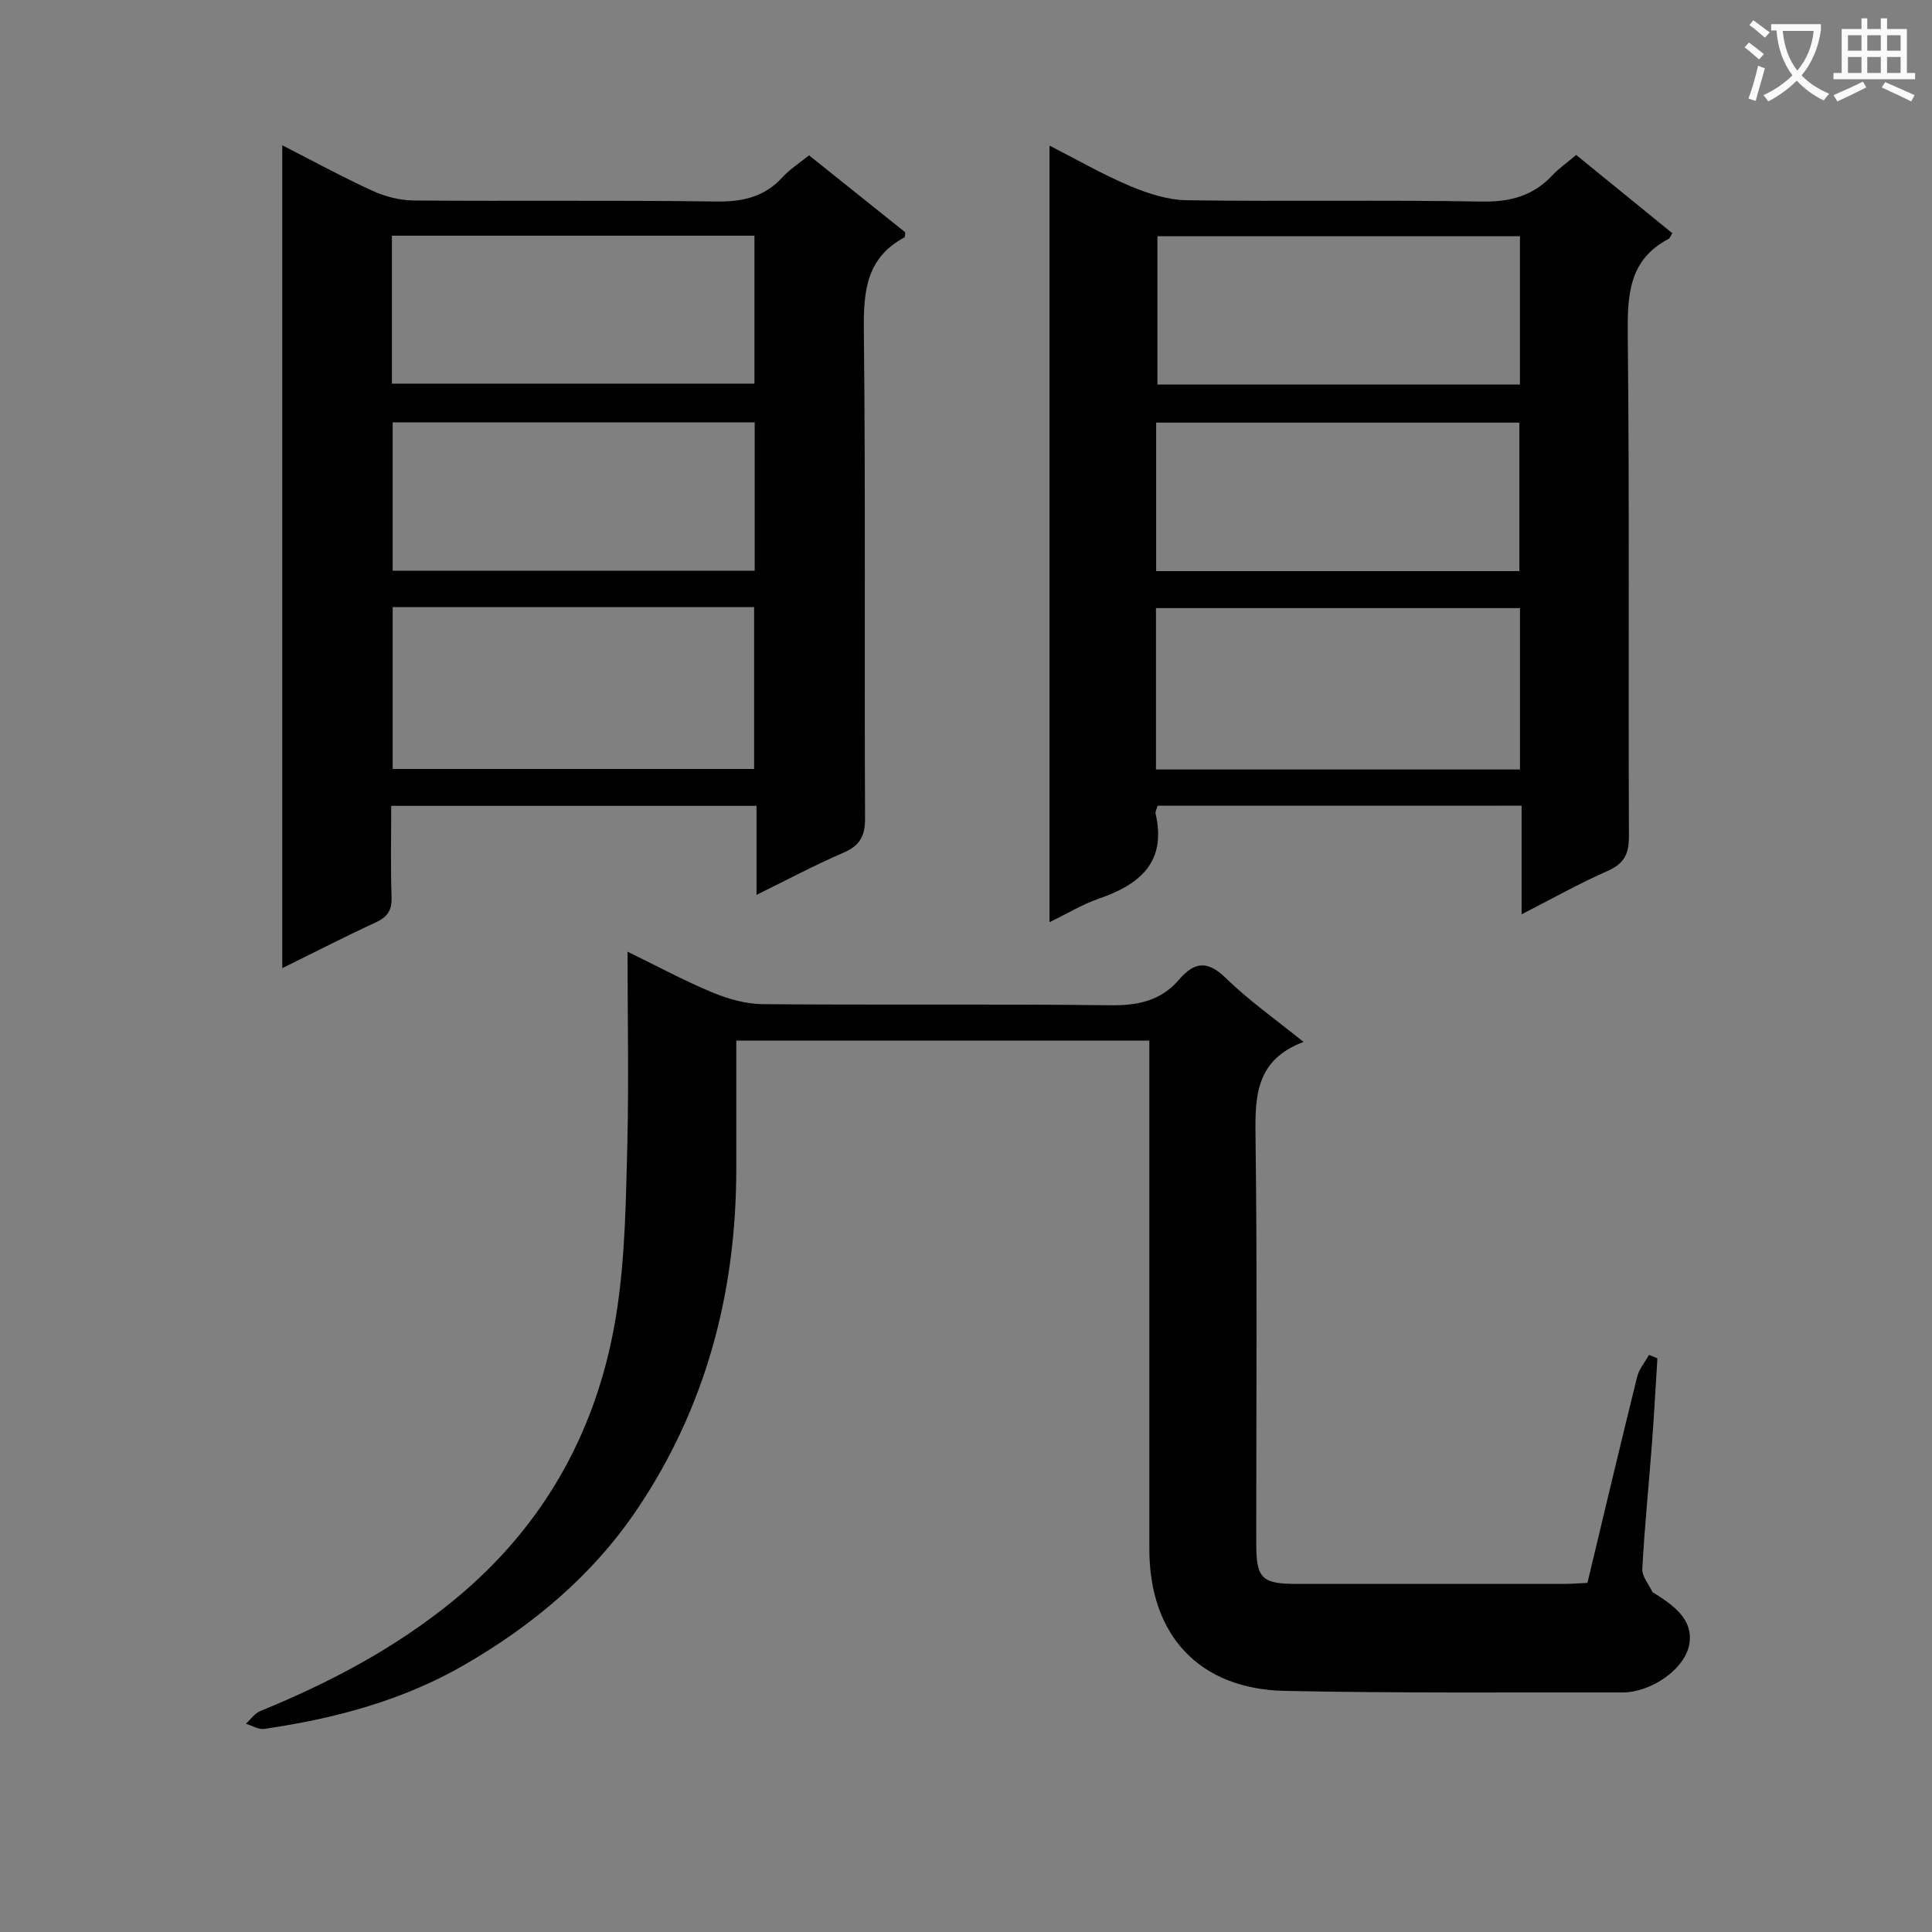 <svg enable-background="new 0 0 400 400" viewBox="0 0 400 400" xmlns="http://www.w3.org/2000/svg"><rect x="0" y="0" width="400" height="400" fill="#808080" stroke="none"/><path d="m362.1 8.8c1.1.8 2.1 1.6 3.1 2.4l-1 1.1c-1.3-1.1-2.3-2-3-2.5zm1.9 4.8c.5.2.9.4 1.4.5-.6 2.3-1.3 4.5-1.9 6.8l-1.5-.5c.8-2.1 1.4-4.3 2-6.8zm-1-9.4c1.3.9 2.4 1.8 3.4 2.5l-1 1.1c-1.4-1.2-2.4-2.1-3.2-2.6zm3.7 2.2v-1.4h10.3v1.2c-.5 3.6-1.8 6.8-4 9.4 1.5 1.6 3.4 2.8 5.7 3.8-.3.4-.7.8-1.1 1.4-2.3-1.1-4.1-2.5-5.6-4.1-1.6 1.6-3.6 3.1-5.9 4.3-.3-.5-.7-.9-1-1.3 2.4-1.1 4.4-2.5 6-4.1-1.9-2.5-3-5.6-3.3-9.3h-1.1zm8.8 0h-6.4c.3 3.3 1.3 6 3 8.2 2-2.3 3.1-5.1 3.4-8.2z" fill="#fafafb"/><path d="m385.3 3.8h1.3v2.2h2.8v-2.2h1.3v2.2h4.1v9.1h1.7v1.3h-16.9v-1.3h1.7v-9.1h4.1v-2.2zm.4 13.1.7 1.2c-1.8.9-3.8 1.9-6 2.9-.2-.4-.5-.8-.8-1.3 2.3-1 4.3-1.9 6.1-2.8zm-3.1-6.4h2.8v-3.2h-2.8zm0 4.6h2.8v-3.3h-2.8zm4-4.6h2.8v-3.2h-2.8zm0 4.6h2.8v-3.3h-2.8zm3.7 1.9c2.1.9 4.1 1.8 6.1 2.7l-.7 1.3c-2.2-1.1-4.2-2-6.1-2.9zm3.2-9.7h-2.8v3.2h2.8zm-2.8 7.8h2.8v-3.3h-2.8z" fill="#fafafb"/><g fill="#010000"><path d="m129.93 197.04c6.31 3.07 11.83 6.06 17.6 8.45 3.26 1.35 6.91 2.38 10.4 2.41 23.99.21 47.98-.06 71.97.23 5.7.07 10.46-.94 14.2-5.3 3.2-3.73 5.92-4.03 9.73-.3 4.71 4.61 10.19 8.45 16.05 13.19-9.76 3.68-10.06 11.02-9.94 19.33.37 28.15.14 56.31.15 84.47 0 7.27 1.14 8.41 8.37 8.41 18.49.01 36.99.01 55.48 0 1.47 0 2.95-.13 4.72-.21 3.43-14.32 6.79-28.5 10.29-42.65.4-1.62 1.62-3.04 2.46-4.55.58.23 1.16.47 1.74.7-.38 5.92-.69 11.85-1.14 17.77-.65 8.61-1.53 17.21-1.99 25.84-.08 1.55 1.35 3.19 2.1 4.78.06.12.28.17.42.26 3.82 2.46 7.93 5.24 7.26 10.26-.72 5.39-7.98 10.28-13.84 10.27-23.32-.04-46.65.17-69.96-.32-17.77-.37-28.04-11.58-28.04-29.36 0-33.15 0-66.31 0-99.46 0-1.81 0-3.62 0-5.81-28.52 0-56.71 0-85.52 0v26.49c0 25.56-6.25 49.39-20.61 70.66-9.16 13.57-21.56 23.93-35.69 32.1-12.82 7.41-26.9 11.13-41.43 13.25-1.19.17-2.53-.69-3.8-1.07.98-.89 1.81-2.14 2.97-2.62 14.38-5.87 28.02-13.07 40.08-22.95 19.12-15.66 30.2-36.1 33.81-60.3 1.69-11.28 1.82-22.82 2.12-34.26.3-12.96.04-25.91.04-39.71z"/><path d="m156.63 185.27c0-6.49 0-12.25 0-18.43-25.32 0-50.18 0-75.63 0 0 6.35-.15 12.63.07 18.89.1 2.77-.87 4.15-3.34 5.28-6.31 2.9-12.49 6.09-19.29 9.44 0-56.97 0-113.41 0-170.37 6.33 3.23 12.41 6.56 18.7 9.43 2.62 1.2 5.68 1.98 8.55 2 20.82.17 41.65-.08 62.47.21 5.51.08 10.06-.87 13.85-5.03 1.55-1.69 3.56-2.96 5.49-4.53 6.75 5.4 13.37 10.7 19.92 15.94-.07.49-.02.97-.17 1.05-7.92 4.24-8.49 11.2-8.4 19.31.37 33.65.09 67.3.25 100.95.02 3.72-1.09 5.67-4.49 7.14-5.9 2.54-11.57 5.57-17.98 8.72zm-75.33-59.57v33.5h74.83c0-11.42 0-22.43 0-33.5-25.19 0-49.92 0-74.83 0zm-.16-46.27h75.06c0-10.45 0-20.49 0-30.63-25.23 0-50.08 0-75.06 0zm75.11 8.02c-25.23 0-50.11 0-74.95 0v30.71h74.95c0-10.53 0-20.62 0-30.71z"/><path d="m239.67 166.82c-.2.7-.52 1.21-.42 1.62 2.33 10.08-3.27 14.7-11.78 17.63-3.39 1.17-6.52 3.09-10.18 4.86 0-53.75 0-107.04 0-160.78 5.75 2.93 11.07 6.01 16.69 8.37 3.7 1.56 7.82 2.89 11.78 2.94 20.32.29 40.65-.09 60.96.27 5.92.11 10.68-1.15 14.7-5.45 1.35-1.44 3.01-2.59 4.91-4.2 6.71 5.46 13.32 10.85 19.9 16.2-.4.63-.51 1.04-.76 1.17-8.21 4.32-8.54 11.55-8.46 19.79.37 34.64.1 69.29.24 103.94.01 3.68-1.03 5.66-4.47 7.17-5.87 2.58-11.48 5.75-17.75 8.95 0-7.87 0-14.98 0-22.49-25.32.01-50.33.01-75.36.01zm-.34-7.51h75.37c0-11.33 0-22.37 0-33.41-25.29 0-50.28 0-75.37 0zm75.36-79.69c0-10.6 0-20.67 0-30.71-25.3 0-50.28 0-75.06 0v30.71zm-75.32 38.62h75.2c0-10.58 0-20.8 0-30.74-25.33 0-50.23 0-75.2 0z"/></g></svg>